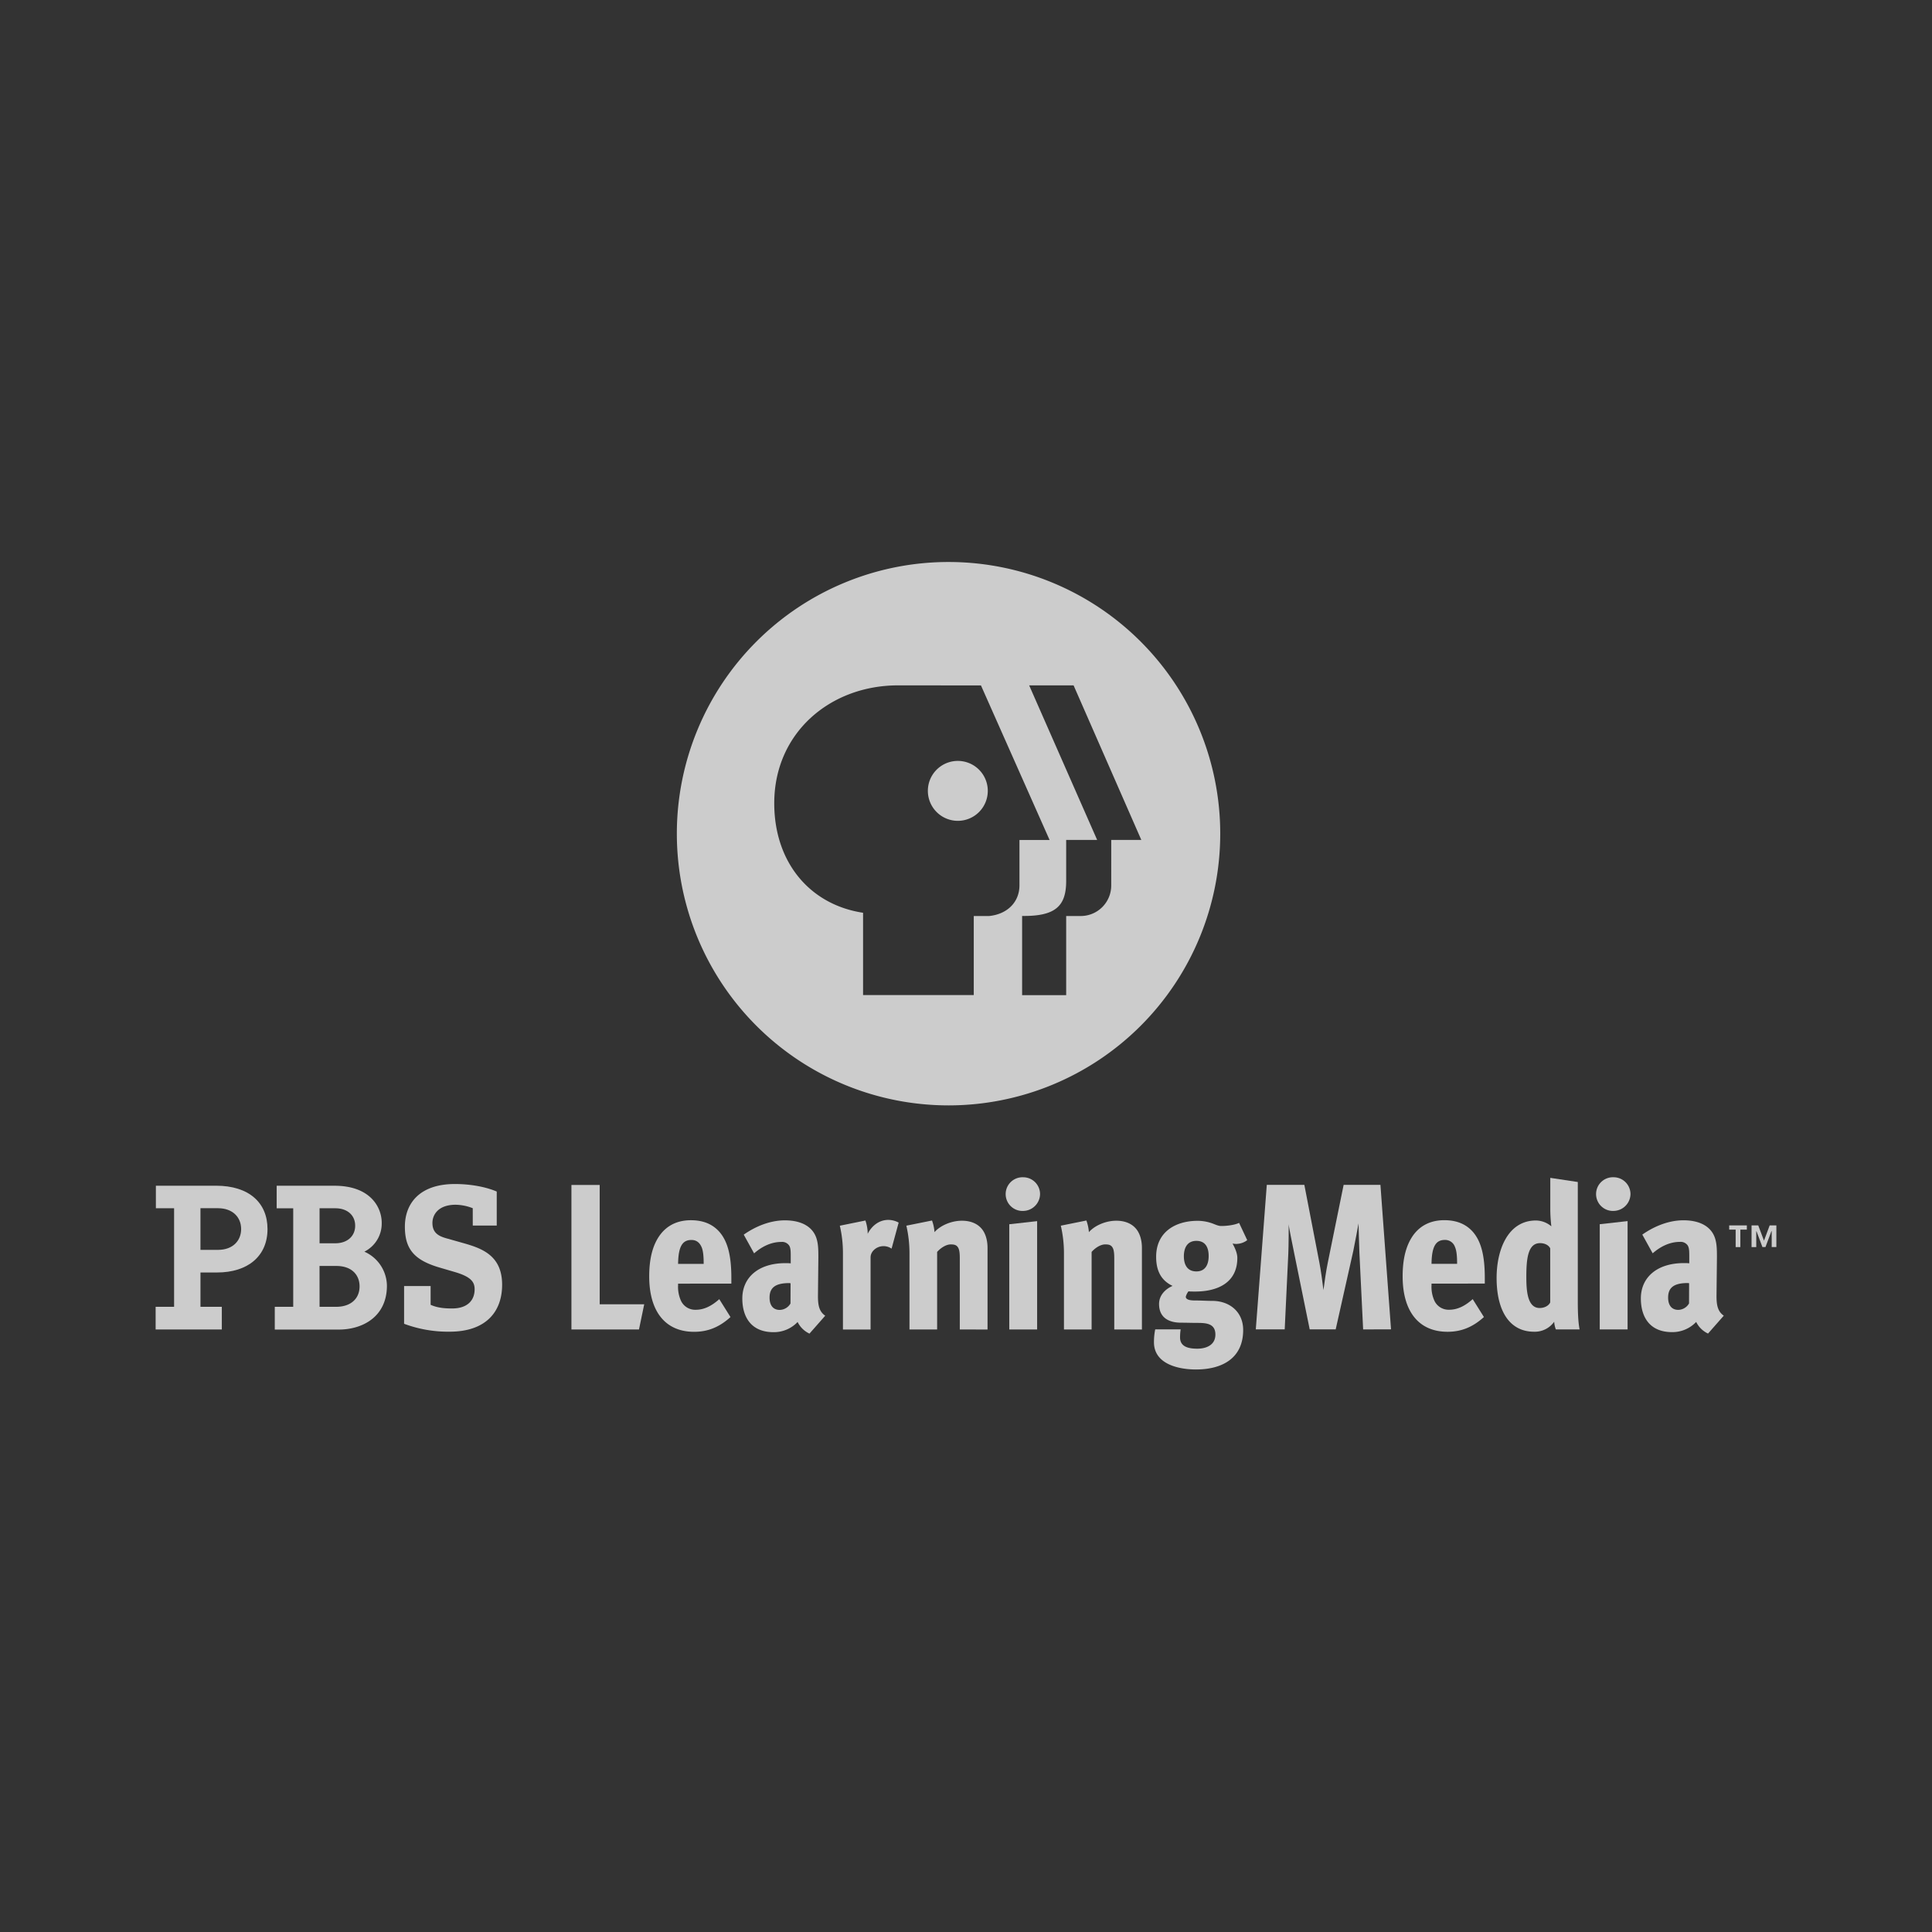 <svg id="Layer_1" data-name="Layer 1" xmlns="http://www.w3.org/2000/svg" viewBox="0 0 1080 1080"><rect x="0" y="0" width="1080" height="1080" fill="#333333" stroke="none"/><defs><style>.cls-1{opacity:0.75;}.cls-2{fill:#fff;}</style></defs><title>WGBH_impact-report_digital_logo-farm_v1</title><g class="cls-1"><path class="cls-2" d="M378.36,466A151.88,151.88,0,1,1,530.24,617.92,151.89,151.89,0,0,1,378.36,466m242.83,3.52H638l-37.86-86.4H575.31l38,86.4H596v22.91c0,13.9-5.76,19.84-24.63,19.59V556.3H596V512.06h8.11a17.06,17.06,0,0,0,17.07-17Zm-119.14-86.4c-38,0-69.24,26.54-69.24,65.9,0,33.08,19.92,56.71,49.65,61.22v46h61.88V512.06h8.6c10-1,16.82-7.62,16.94-16.92V469.56h16.85l-38.36-86.4Zm33.37,75.73a16.75,16.75,0,1,0-16.74-16.74,16.76,16.76,0,0,0,16.74,16.74"/><path class="cls-2" d="M112.06,698.68h9.81c8.37,0,12.93-5.21,12.93-11.63,0-6.66-4.8-11.65-12.93-11.65h-9.81ZM97.32,675.43H87.14V662.82H120.8c18.28,0,28.74,9.43,28.74,24.24,0,15.09-10.95,24.27-28.24,24.27-1.45,0-9.23,0-9.23,0V730.5H124v12.67H87V730.5H97.32Z"/><path class="cls-2" d="M178.64,695h8.8c6.63,0,11.1-3.92,11.1-9.82s-4.42-9.75-11.1-9.75h-8.8Zm0,35.51H188c7.74,0,13-4.26,13-11.45,0-6.08-4.08-11.38-13-11.38h-9.38Zm-14.73-55.07h-9.25v-12.6H187c20,0,26.38,12,26.38,20.7a17.55,17.55,0,0,1-9.7,16.15,21.1,21.1,0,0,1,12.61,19c0,17.5-13.75,24.55-26.9,24.55H153.6V730.5h10.31Z"/><path class="cls-2" d="M264.27,675.4a27.25,27.25,0,0,0-9.54-1.94c-9.85,0-13,5.7-13,10.16,0,5.82,3.76,7.53,8.43,8.78l8.53,2.41c10.46,2.95,22,6.83,22,23.37,0,15.18-9.14,26.24-29.35,26.24A70.35,70.35,0,0,1,225.89,740v-21.1h14.83v10.49c3.75,1.71,7.82,2.05,12,2.05,8.74,0,12.6-4.68,12.6-10.72,0-4.11-2-7.07-11.58-9.8l-7.82-2.29c-14.62-4.22-19.59-10.61-19.59-22.93,0-12.66,7.92-23.83,28-23.83,8.62,0,17.26,1.59,23.35,4.21v19h-13.4Z"/><path class="cls-2" d="M966.63,685v2.38h3.61v9.75h2.63v-9.75h3.63V685Zm22.63,0-3.18,8.54L982.87,685h-3.74v12.13h2.63v-8.84l.14,0,3.3,8.81h1.71l3.32-8.86h.16v8.86H993V685Z"/><polygon class="cls-2" points="357.2 743.18 319.43 743.18 319.43 662.41 335.23 662.41 335.23 729.11 360.12 729.11 357.2 743.18"/><path class="cls-2" d="M392.19,697.15c-1.06-2.44-2.79-4-5.69-4-5,0-7.32,3.61-7.44,13.37h14.3c0-4-.24-7.21-1.17-9.41m-13.14,20.46v1a18.59,18.59,0,0,0,1.75,8.84,8.77,8.77,0,0,0,8.13,4.76c4.65,0,8.84-2.1,13.15-5.93l6.27,10c-6.39,5.82-12.9,8.25-20.34,8.25-16,0-25.1-11.26-25.1-31,0-10.23,2.07-18,6.38-23.59,4.08-5.23,9.88-7.78,16.86-7.79s12,2.2,15.68,6.15c5,5.47,7,13.72,7,26.15v3.14Z"/><path class="cls-2" d="M441.93,717.38a2.57,2.57,0,0,0-.81-.12c-8.25,0-10.93,3-10.93,8.14,0,4.29,2,6.85,5.7,6.85a7.12,7.12,0,0,0,6-3.6ZM452.5,745.5a13.92,13.92,0,0,1-6.63-6.5,18.22,18.22,0,0,1-13.48,5.69c-12.78,0-17.43-8.83-17.43-18.83,0-11.74,9-19.75,24.06-19.75a29.86,29.86,0,0,1,3,.11v-4.42c0-2.78-.12-4.76-1.17-5.92a4.75,4.75,0,0,0-4.07-1.63c-5.82,0-11,2.68-15.23,6.39l-5.8-10.46c6.61-4.65,14.75-8,23-8,9.29,0,15.8,3.6,17.78,10.46.81,2.79.94,5.46.94,10.11l-.23,21.74c0,5.22.7,8.71,4.07,11Z"/><path class="cls-2" d="M498.4,698a8,8,0,0,0-4.53-1.4c-3.72,0-7.21,2.8-7.21,6.27v40.34H471.21V700.52a67.61,67.61,0,0,0-1.74-15.34l14.3-2.91a23.31,23.31,0,0,1,1.27,6.86v.58c2.1-4.18,6.16-7.78,11.51-7.78a12.38,12.38,0,0,1,5.81,1.51Z"/><path class="cls-2" d="M536.53,743.17V703.31c0-3.84-.46-5.46-1.39-6.51s-2.21-1.16-3.73-1.16c-2,0-4.88,1.27-7.55,4.19v43.35H508.4V700.51a68.56,68.56,0,0,0-1.74-15.35L521,682.27a23.42,23.42,0,0,1,1.39,6.51c3.26-3.72,9.42-6.39,15.35-6.39,4.65,0,8.25,1.51,10.58,4,2.67,2.79,3.72,7.09,3.72,11.16v45.67Z"/><path class="cls-2" d="M564.19,743.17V684.36l15.57-1.74v60.55Zm7.55-66.24A9.42,9.42,0,1,1,572,658.1a9.43,9.43,0,0,1,9.4,9.41,9.58,9.58,0,0,1-9.64,9.41"/><path class="cls-2" d="M622.88,743.17V703.3c0-3.84-.46-5.46-1.39-6.51s-2.21-1.16-3.72-1.16c-2,0-4.88,1.27-7.55,4.19v43.35H594.76V700.51A68.1,68.1,0,0,0,593,685.16l14.3-2.89a24.3,24.3,0,0,1,1.4,6.51c3.25-3.72,9.41-6.39,15.34-6.39,4.65,0,8.25,1.51,10.57,4,2.67,2.79,3.73,7.09,3.73,11.16v45.67Z"/><path class="cls-2" d="M668.79,693.65c-5.12,0-7,3.95-7,8.6s1.85,8.48,7,8.48,6.86-4.07,6.86-8.6-1.62-8.48-6.86-8.48m22.66,1.74a17.88,17.88,0,0,1-2.44-.23c1.28,2.33,2.67,5.35,2.67,8,0,14.06-11.26,18.82-23.6,18.82-1.27,0-2.43,0-3.71-.11a8.39,8.39,0,0,0-1.51,3c0,2.1,3.83,2.1,5.22,2.1,3.15,0,6.4.23,9.54.23,9.75,0,17.32,6.15,17.32,16.27,0,15.92-11.86,22.08-26.39,22.08-9.76,0-23.48-3-23.48-15.23a36.21,36.21,0,0,1,.7-7.2H660a29.54,29.54,0,0,0-.34,4.53c0,5.46,5.22,6.27,9.64,6.27,5.11,0,10.11-2.09,10.11-7.9,0-6.16-5.11-6.51-10-6.51-3,0-6.15-.12-9.17-.12-7,0-12.32-2.91-12.32-10.46,0-4.76,3.36-8.26,7.55-10.11-6.85-3.25-9.18-9.06-9.18-16.27,0-13.72,10.58-20.11,23.25-20.11a24.73,24.73,0,0,1,7.66,1.28c1.74.57,3.61,1.62,5.46,1.62,2.91,0,7.32-.46,10-1.74l4.54,9.65a10.11,10.11,0,0,1-5.7,2.09"/><path class="cls-2" d="M762,743.16l-2.09-43c-.24-5.34-.47-16-.47-16.27-.12.47-2,11-2.91,15.24l-9.87,44H732.13l-8.61-42.3c-1-5.24-3-14.3-3.13-16.51,0,.8,0,12.19-.23,16.73l-2,42.07H702l6.14-80.77h21l8.36,43.23c.93,4.77,1.75,10.93,2.32,15.57.58-4.42,1.4-10.34,2.45-15.46l8.83-43.35h20.57l5.92,80.77Z"/><path class="cls-2" d="M813.36,697.13a5.8,5.8,0,0,0-5.69-4c-5,0-7.32,3.61-7.44,13.37h14.3c0-4-.23-7.21-1.17-9.41m-13.13,20.46v1a18.63,18.63,0,0,0,1.74,8.84,8.78,8.78,0,0,0,8.14,4.76c4.64,0,8.83-2.1,13.14-5.93l6.27,10c-6.39,5.82-12.9,8.25-20.34,8.25-16,0-25.09-11.26-25.1-31,0-10.23,2.09-18,6.38-23.59,4.08-5.23,9.89-7.78,16.86-7.79s12,2.2,15.69,6.15c5,5.47,7,13.72,7,26.15v3.14Z"/><path class="cls-2" d="M866.58,697.83c-.92-1.86-3.13-2.91-5.69-2.91-6.86,0-7.66,9-7.66,18.82,0,7.33.45,17.44,7.44,17.44,2.56,0,5-1.16,5.91-3.13Zm3.15,45.33a14.61,14.61,0,0,1-.93-4.3,13.25,13.25,0,0,1-11.26,5.58c-13.37,0-20.93-11.16-20.93-30.1,0-15.46,6.17-32.07,22-32.08a13.61,13.61,0,0,1,8.6,3.26,86.6,86.6,0,0,1-.59-9.19v-17.9L882,660.75v66.82c0,6.41.23,11.63,1,15.58Z"/><path class="cls-2" d="M894.26,743.16V684.34l15.57-1.74v60.55Zm7.55-66.24a9.42,9.42,0,1,1,.22-18.83,9.44,9.44,0,0,1,9.42,9.41,9.58,9.58,0,0,1-9.64,9.41"/><path class="cls-2" d="M944.22,717.35a2.53,2.53,0,0,0-.81-.12c-8.25,0-10.92,3-10.92,8.14,0,4.29,2,6.85,5.69,6.85a7.09,7.09,0,0,0,6-3.6Zm10.58,28.12a13.89,13.89,0,0,1-6.63-6.5,18.24,18.24,0,0,1-13.49,5.69c-12.78,0-17.43-8.83-17.43-18.83,0-11.74,9-19.75,24.06-19.75a29.71,29.71,0,0,1,3,.11v-4.42c0-2.78-.12-4.76-1.16-5.92a4.76,4.76,0,0,0-4.06-1.63c-5.82,0-11,2.68-15.23,6.39l-5.8-10.46c6.61-4.65,14.76-8,23-8,9.3,0,15.8,3.6,17.79,10.46.8,2.79.93,5.46.93,10.11l-.24,21.74c0,5.22.71,8.71,4.07,11Z"/></g></svg>